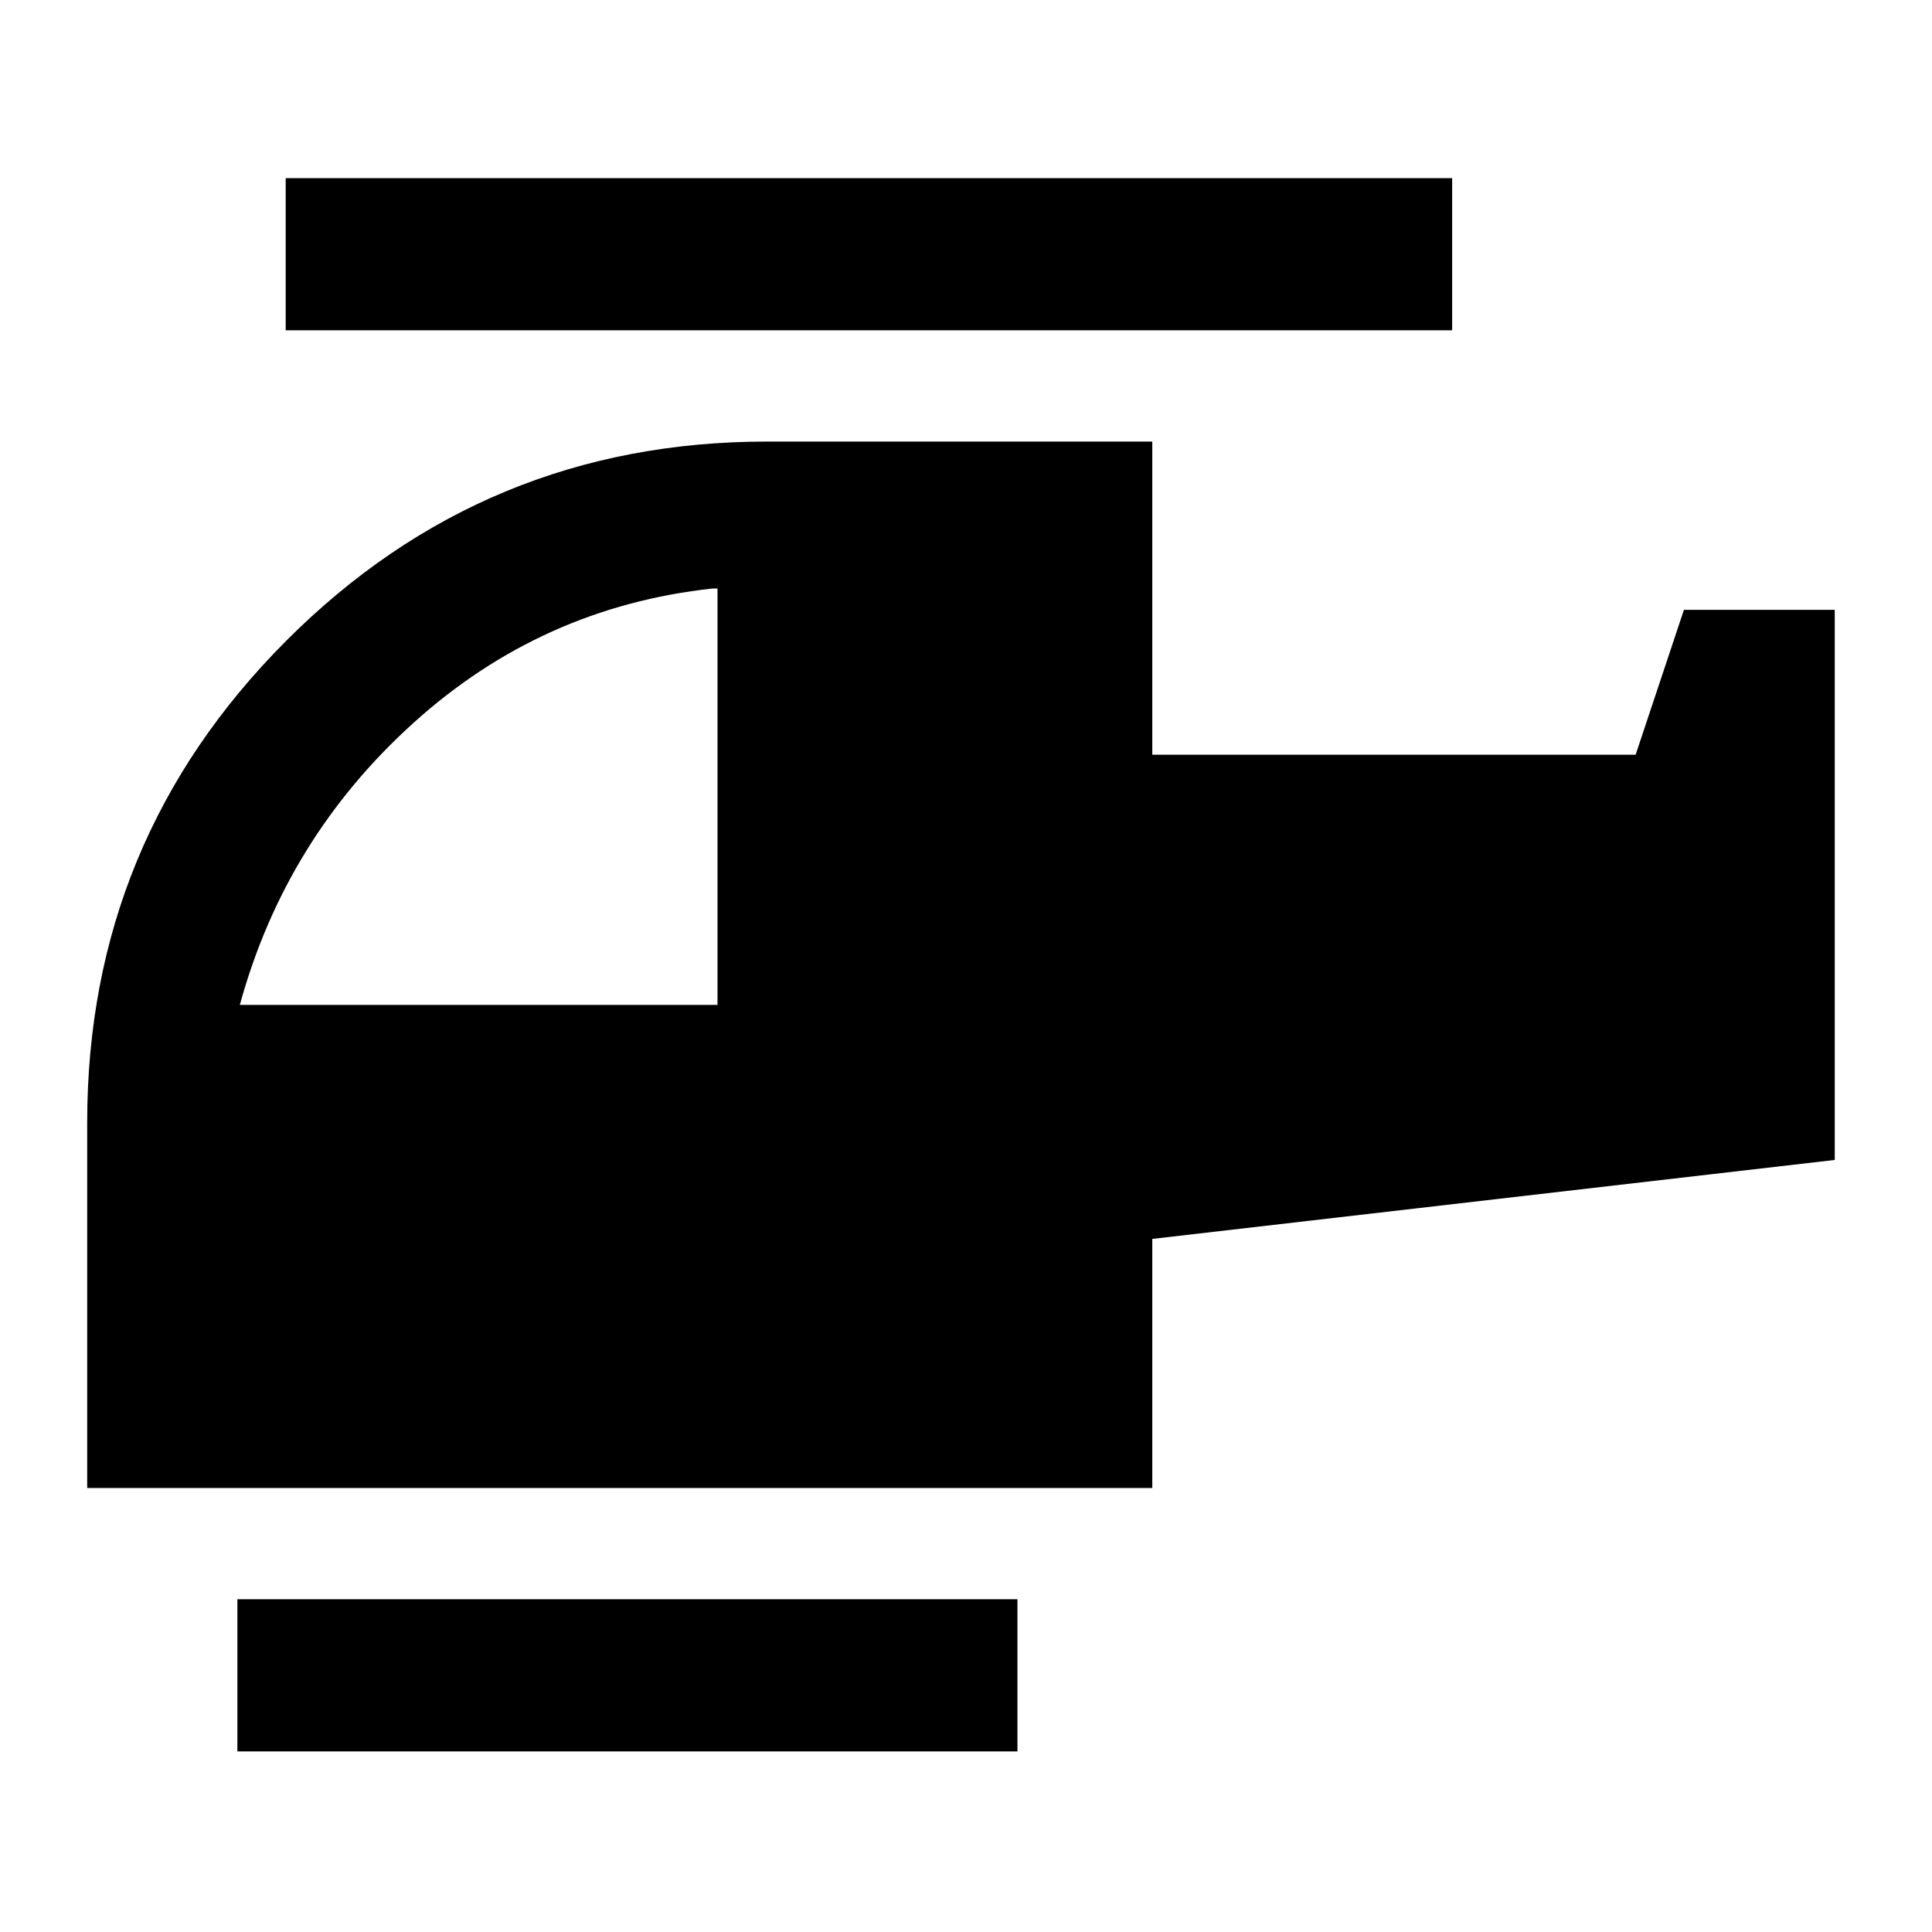 <svg xmlns="http://www.w3.org/2000/svg" height="20" viewBox="0 -960 960 960" width="20"><path d="M356.522-460.674v-206.891h-2.5q-84.799 9.195-148.487 66.695-63.687 57.5-86.361 140.196h237.348ZM505.565-89.739H117.956v-75.609h387.609v75.61Zm67-130.891H43.325v-181.653q0-140.174 98.816-239.239 98.815-99.065 238.989-99.065h191.435v155.608h240.174l24-72h74.935v273.349l-339.109 39.239v123.761Zm149-575.24H141.956v-75.609h579.609v75.609Z"/></svg>
